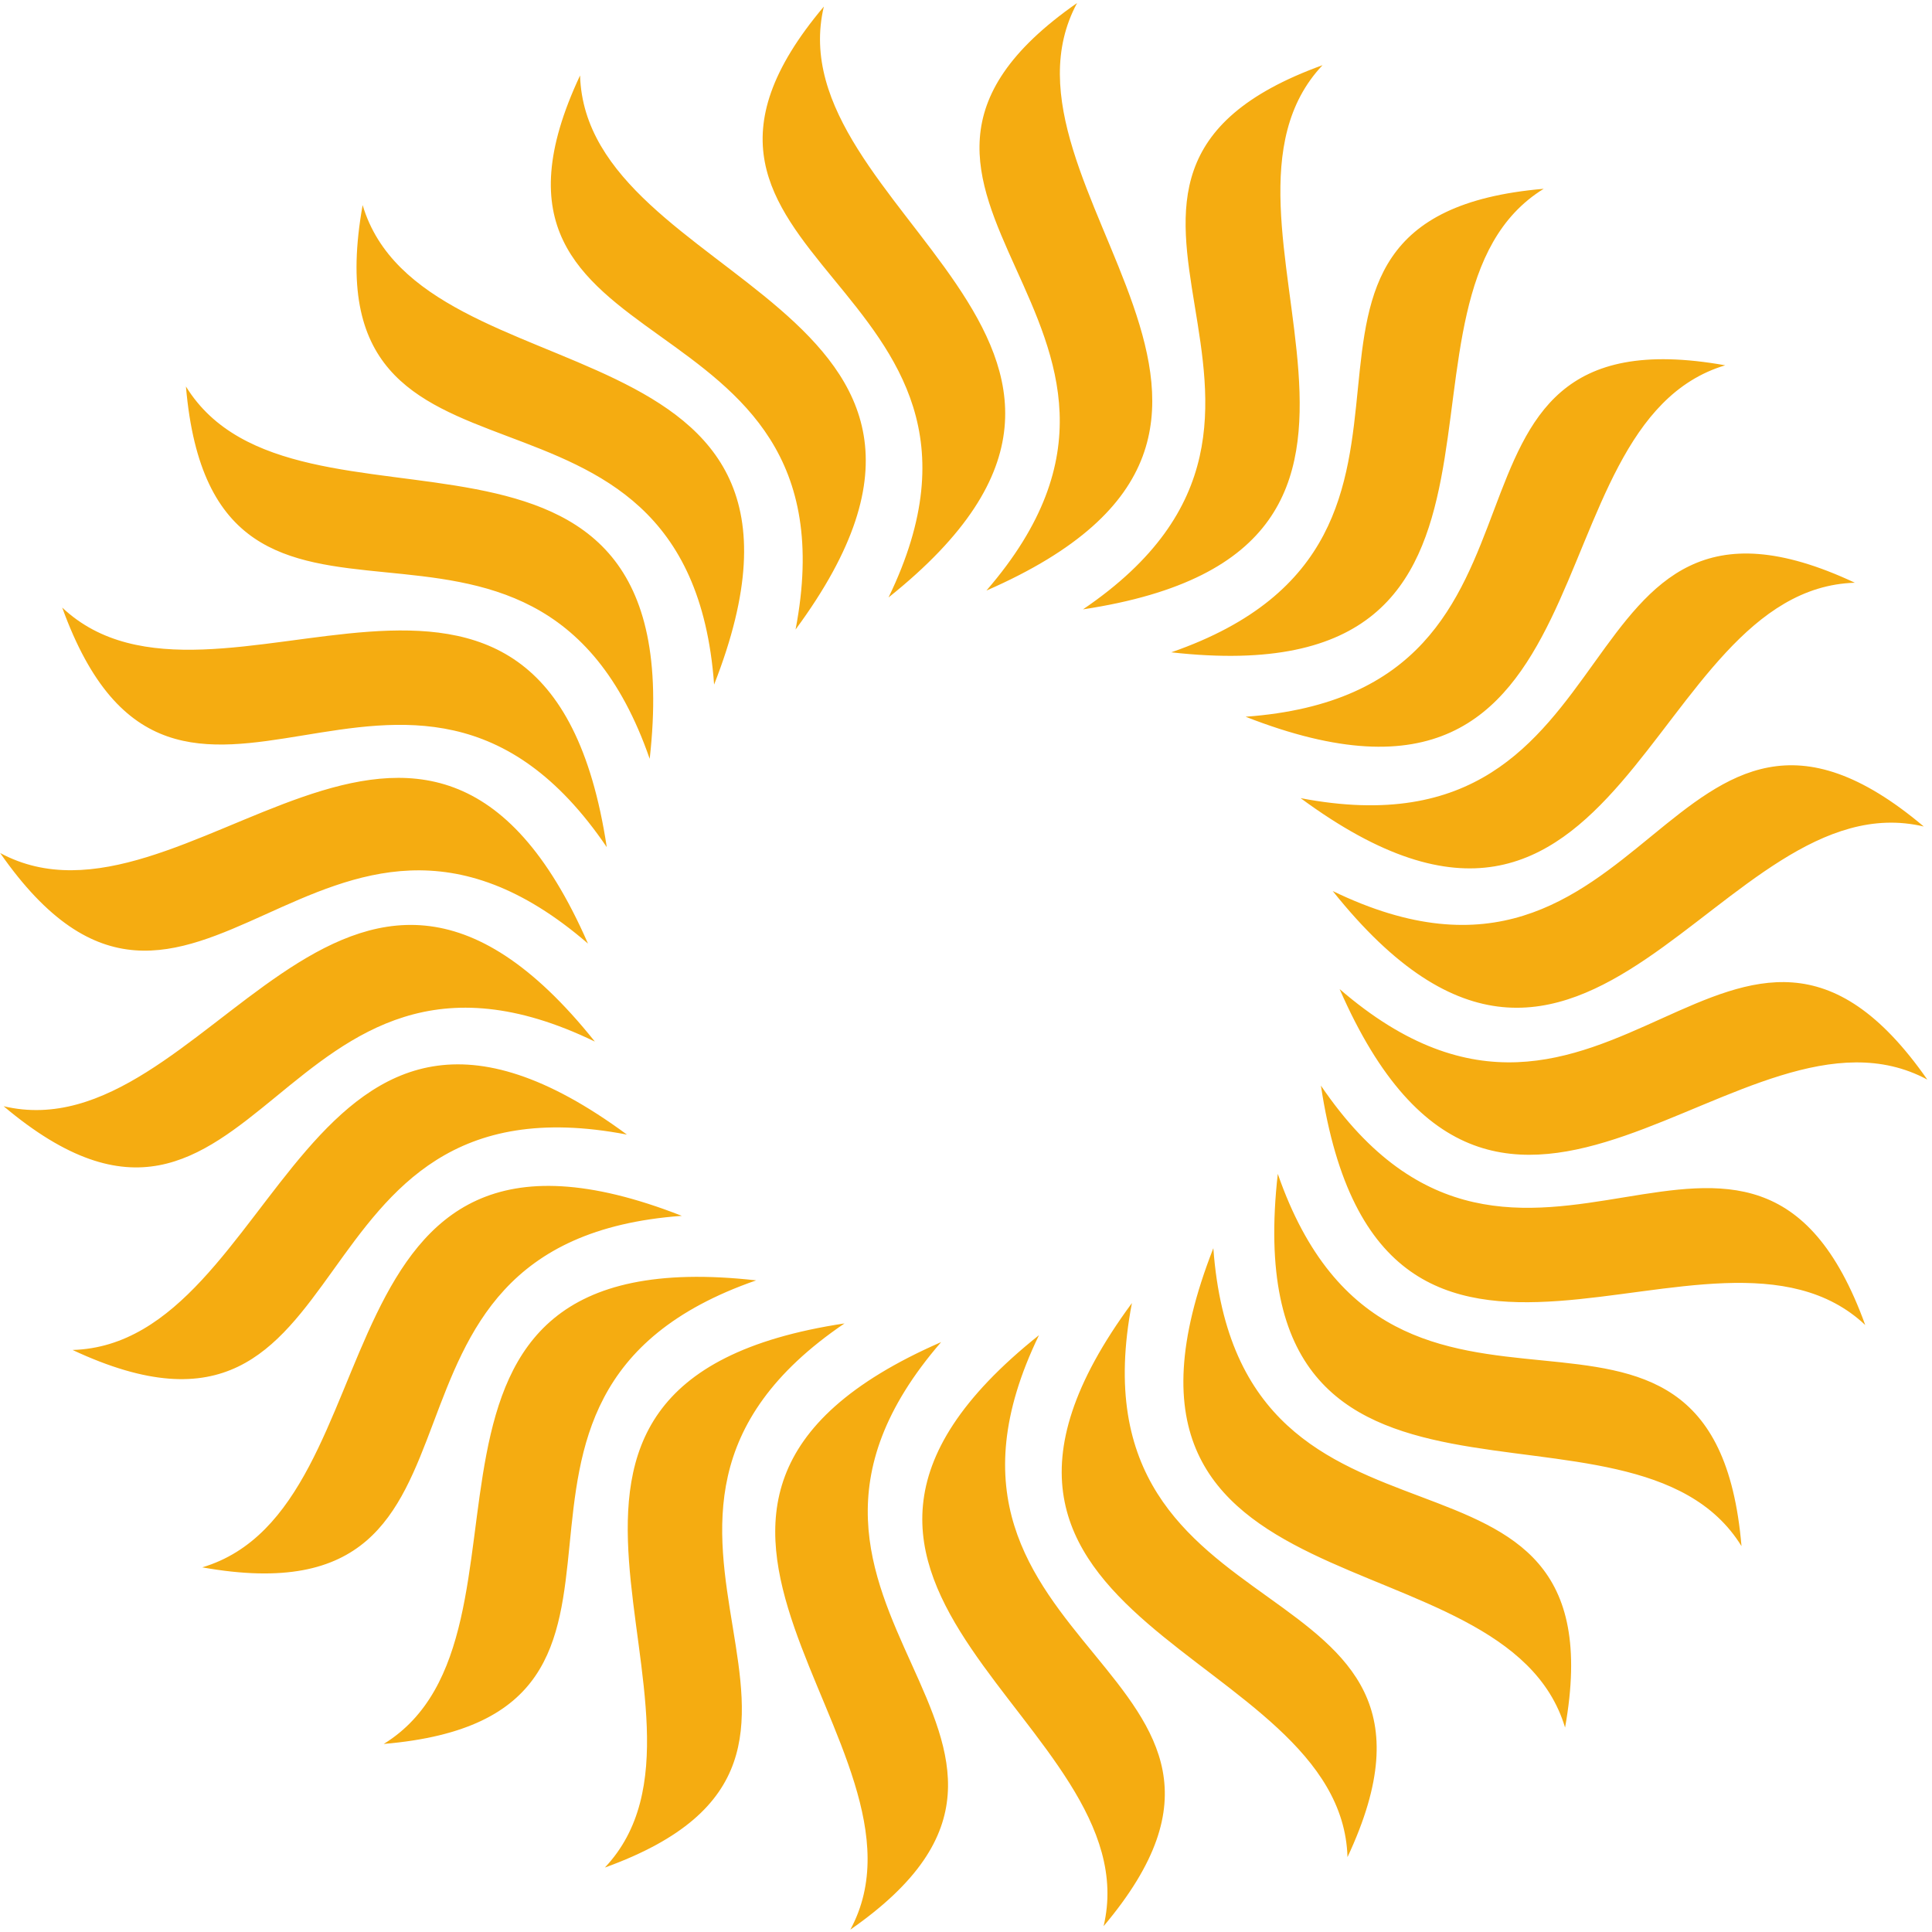 <?xml version="1.0" encoding="utf-8"?>
<!-- Generator: Adobe Illustrator 16.0.4, SVG Export Plug-In . SVG Version: 6.00 Build 0)  -->
<!DOCTYPE svg PUBLIC "-//W3C//DTD SVG 1.1//EN" "http://www.w3.org/Graphics/SVG/1.1/DTD/svg11.dtd">
<svg version="1.1" id="Layer_1" xmlns="http://www.w3.org/2000/svg" xmlns:xlink="http://www.w3.org/1999/xlink" x="0px" y="0px"
	 width="50px" height="50px" viewBox="0 0 50 50" enable-background="new 0 0 50 50" xml:space="preserve">
<g>
	<path fill-rule="evenodd" clip-rule="evenodd" fill="#F5AC11" d="M21.321,0.17c-5.572,6.608,5.662,7.064,1.674,15.292
		C31.147,8.957,20.072,5.433,21.321,0.17L21.321,0.17z M27.875,0.078c-7.09,4.938,3.638,8.288-2.347,15.206
		C35.094,11.109,25.308,4.838,27.875,0.078L27.875,0.078z M34.227,1.687c-8.125,2.939,1.368,8.948-6.199,14.083
		C38.342,14.211,30.516,5.621,34.227,1.687L34.227,1.687z M39.951,4.886c-8.608,0.735-0.997,8.998-9.639,11.996
		C40.684,18.049,35.346,7.722,39.951,4.886L39.951,4.886z M44.648,9.454c-8.509-1.519-3.293,8.433-12.412,9.095
		C41.95,22.356,39.467,11.004,44.648,9.454L44.648,9.454z M48.004,15.081c-7.822-3.668-5.36,7.297-14.344,5.575
		C42.058,26.85,42.597,15.242,48.004,15.081L48.004,15.081z M49.787,21.39c-6.604-5.573-7.067,5.658-15.296,1.67
		C40.997,31.213,44.522,20.141,49.787,21.39L49.787,21.39z M49.879,27.94c-4.94-7.084-8.294,3.636-15.21-2.343
		C38.847,35.156,45.117,25.375,49.879,27.94L49.879,27.94z M48.272,34.291c-2.94-8.123-8.954,1.368-14.087-6.196
		C35.743,38.407,44.333,30.582,48.272,34.291L48.272,34.291z M45.07,40.014c-0.731-8.61-9-0.994-12.001-9.635
		C31.904,40.748,42.233,35.412,45.07,40.014L45.07,40.014z M40.504,44.709c1.517-8.506-8.438-3.29-9.103-12.406
		C27.596,42.015,38.951,39.53,40.504,44.709L40.504,44.709z M34.873,48.062c3.667-7.817-7.302-5.356-5.579-14.339
		C23.1,42.121,34.716,42.659,34.873,48.062L34.873,48.062z M28.561,49.849c5.573-6.608-5.661-7.065-1.672-15.295
		C18.736,41.059,29.812,44.583,28.561,49.849L28.561,49.849z M22.007,49.939c7.094-4.94-3.636-8.289,2.349-15.205
		C14.789,38.91,24.576,45.181,22.007,49.939L22.007,49.939z M15.654,48.332c8.128-2.939-1.367-8.949,6.202-14.082
		C11.539,35.808,19.366,44.397,15.654,48.332L15.654,48.332z M9.931,45.133c8.614-0.73,0.997-9,9.639-11.997
		C9.198,31.969,14.539,42.296,9.931,45.133L9.931,45.133z M5.235,40.563c8.51,1.52,3.289-8.434,12.41-9.097
		C7.935,27.662,10.42,39.014,5.235,40.563L5.235,40.563z M1.878,34.937c7.829,3.666,5.362-7.3,14.347-5.574
		C7.826,23.169,7.289,34.78,1.878,34.937L1.878,34.937z M0.094,28.629c6.612,5.571,7.067-5.661,15.301-1.673
		C8.884,18.806,5.356,29.877,0.094,28.629L0.094,28.629z M0.004,22.076c4.94,7.092,8.293-3.635,15.213,2.344
		C11.038,14.86,4.769,24.643,0.004,22.076L0.004,22.076z M1.61,15.724c2.942,8.127,8.954-1.367,14.093,6.2
		C14.14,11.611,5.549,19.436,1.61,15.724L1.61,15.724z M4.812,10.002c0.737,8.613,9.001,0.995,12.002,9.636
		C17.978,9.271,7.651,14.609,4.812,10.002L4.812,10.002z M9.385,5.308c-1.522,8.505,8.431,3.29,9.096,12.409
		C22.29,8.009,10.93,10.494,9.385,5.308L9.385,5.308z M15.012,1.953c-3.671,7.823,7.3,5.358,5.577,14.339
		C26.782,7.896,15.171,7.357,15.012,1.953L15.012,1.953z"/>
</g>
<g>
</g>
<g>
</g>
<g>
</g>
<g>
</g>
<g>
</g>
<g>
</g>
<g>
</g>
<g>
</g>
<g>
</g>
<g>
</g>
<g>
</g>
<g>
</g>
<g>
</g>
<g>
</g>
<g>
</g>
</svg>
